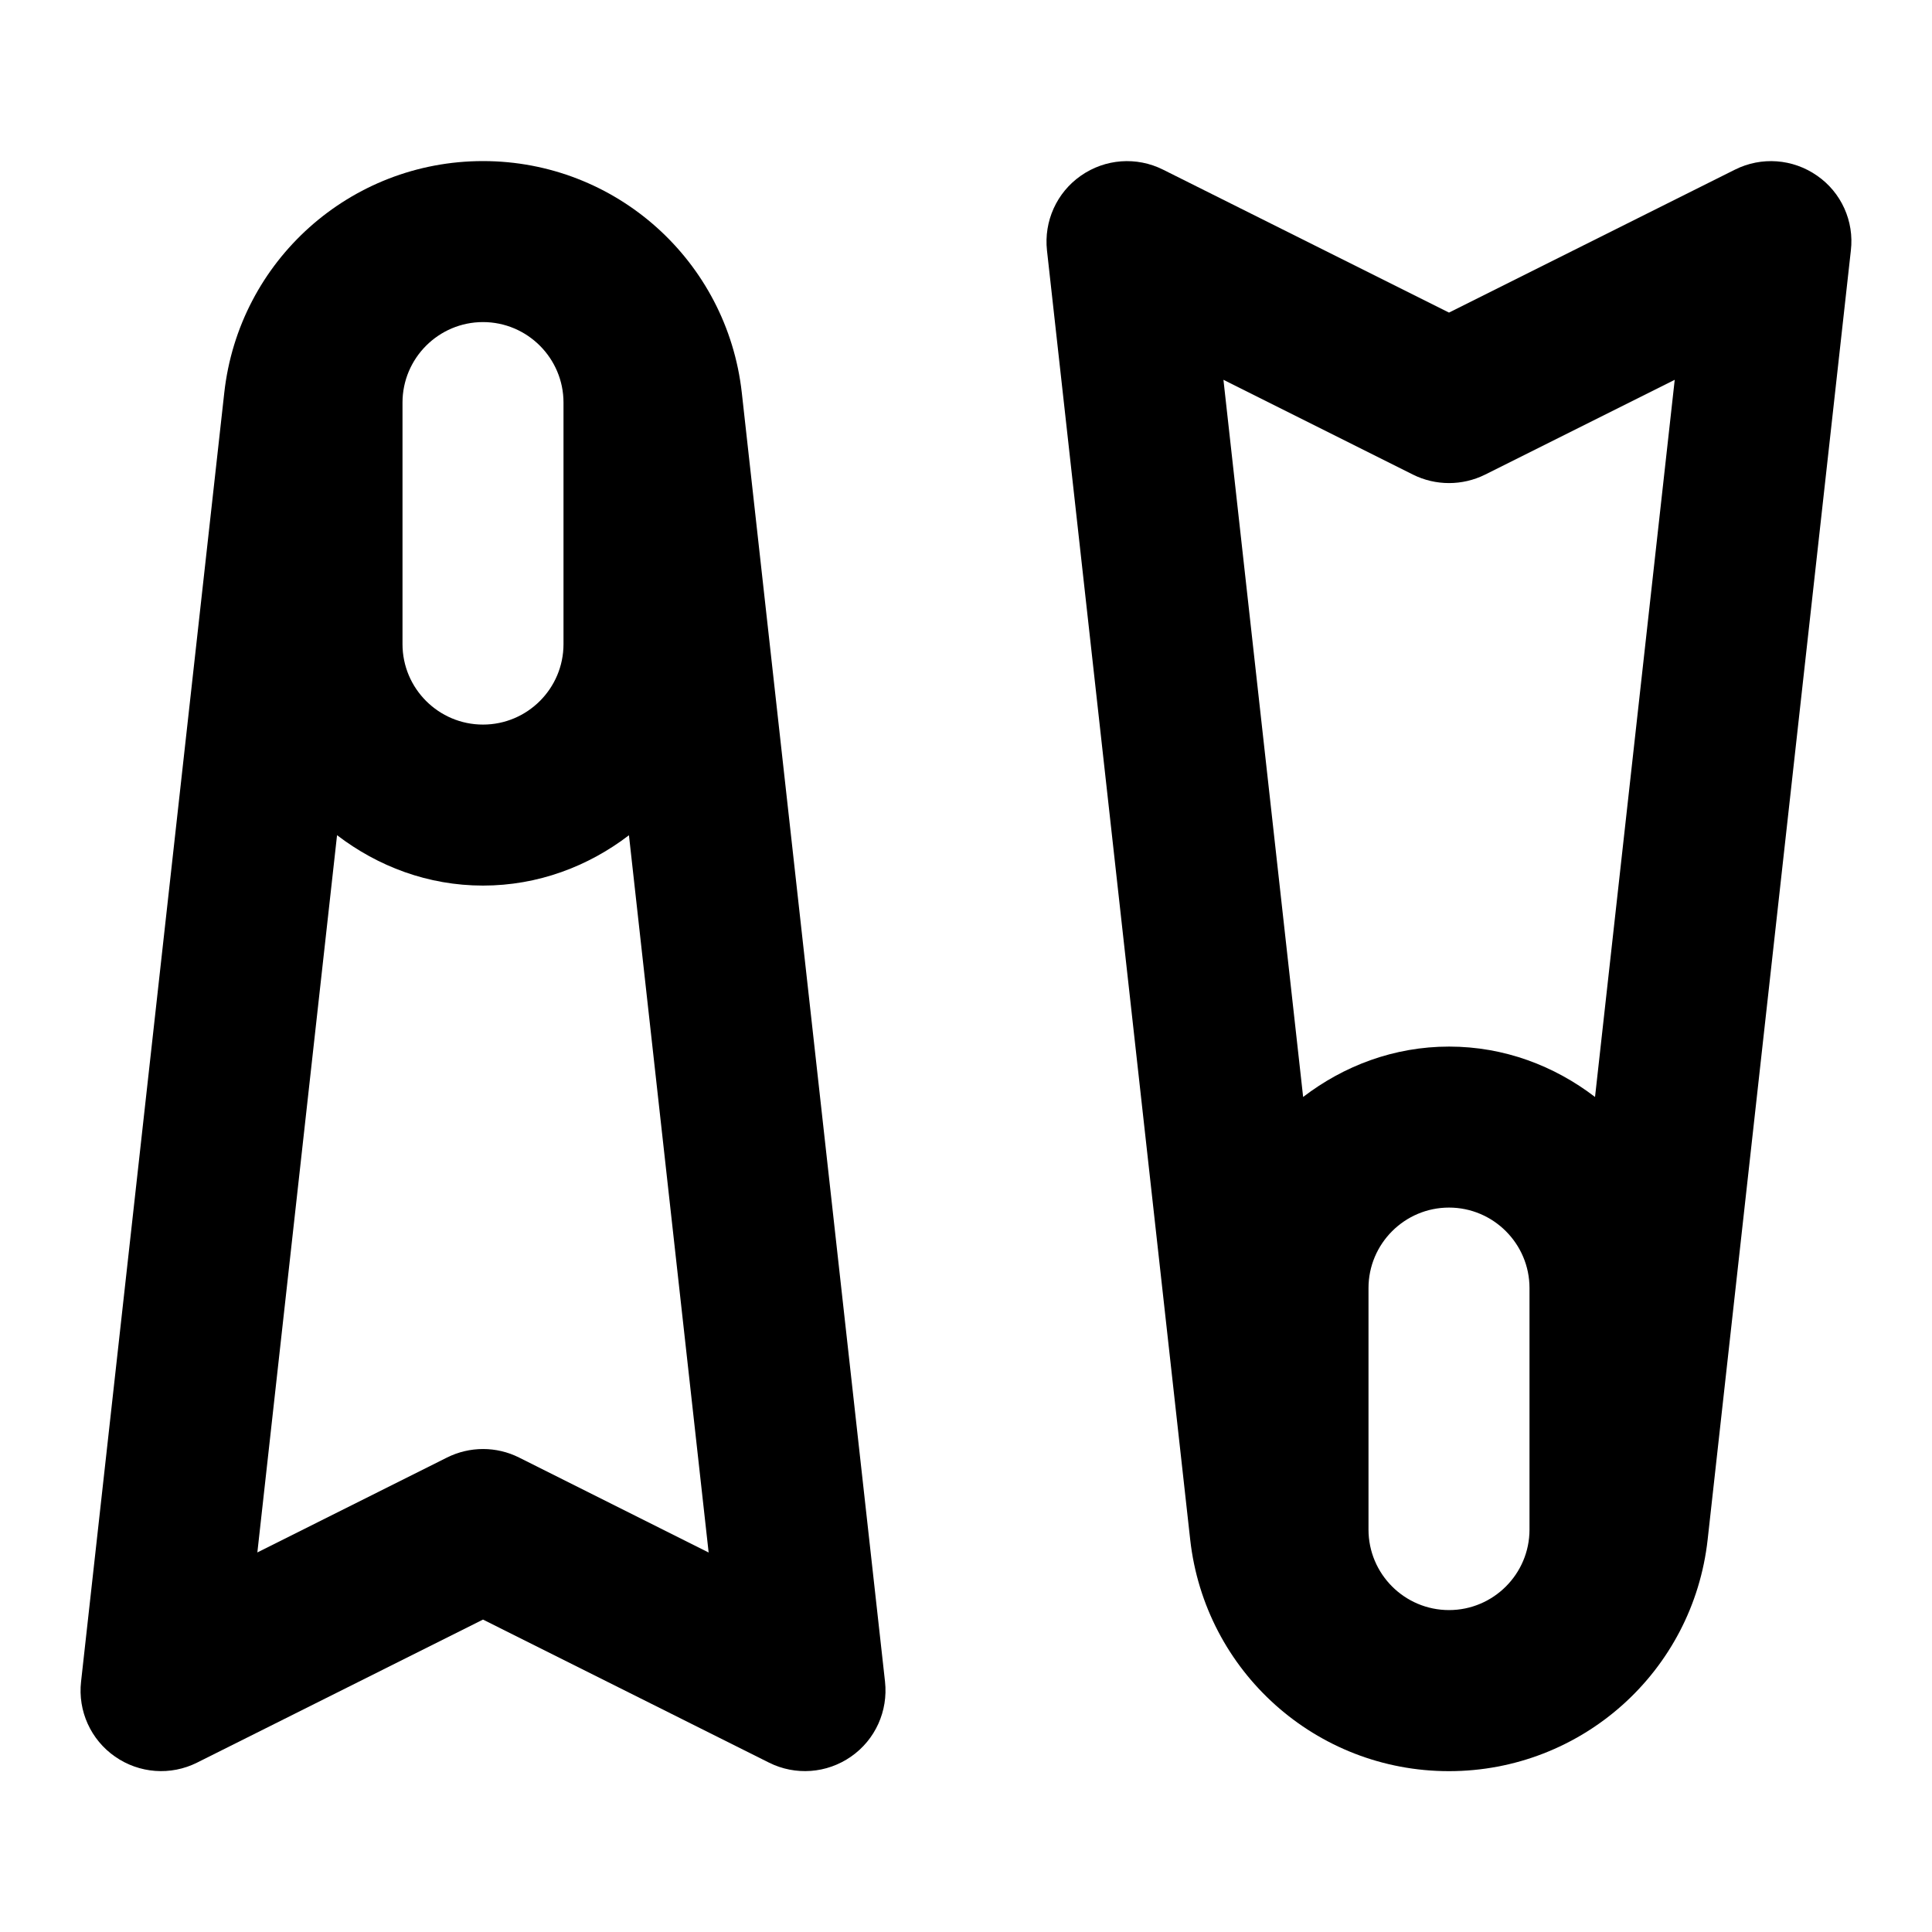 <?xml version="1.0" encoding="utf-8"?>
<!-- Generator: Adobe Illustrator 16.0.0, SVG Export Plug-In . SVG Version: 6.00 Build 0)  -->
<!DOCTYPE svg PUBLIC "-//W3C//DTD SVG 1.1//EN" "http://www.w3.org/Graphics/SVG/1.1/DTD/svg11.dtd">
<svg version="1.1" xmlns="http://www.w3.org/2000/svg" xmlns:xlink="http://www.w3.org/1999/xlink" x="0px" y="0px" width="24px"
	 height="24.001px" viewBox="0 0 24 24.001" enable-background="new 0 0 24 24.001" xml:space="preserve">
<g id="Frames-24px">
	<rect fill="none" width="24" height="24.001"/>
	<rect fill="none" width="24" height="24.001"/>
</g>
<g id="Outline">
	<g>
		<path  d="M6,2.001c-1.65,0-3.032,1.238-3.214,2.878L1.007,20.89c-0.041,0.365,0.121,0.722,0.422,0.931
			c0.301,0.21,0.691,0.239,1.019,0.075L6,20.119l3.553,1.777c0.326,0.163,0.717,0.136,1.019-0.075
			c0.301-0.209,0.462-0.566,0.422-0.931L9.215,4.879C9.032,3.239,7.65,2.001,6,2.001z M5,5.001c0-0.551,0.449-1,1-1s1,0.449,1,1v3
			c0,0.552-0.449,1-1,1s-1-0.448-1-1V5.001z M6.448,18.106c-0.281-0.141-0.613-0.141-0.895,0l-2.356,1.179l0.99-8.91
			C4.693,10.762,5.316,11.001,6,11.001s1.308-0.239,1.813-0.625l0.99,8.91L6.448,18.106z"/>
		<path  d="M22.572,2.182c-0.301-0.21-0.691-0.239-1.019-0.075L18,3.883l-3.553-1.776
			c-0.328-0.164-0.718-0.135-1.019,0.075c-0.301,0.209-0.462,0.566-0.422,0.93l1.779,16.013c0.183,1.64,1.564,2.877,3.214,2.877
			s3.032-1.237,3.214-2.877l1.779-16.013C23.035,2.748,22.873,2.39,22.572,2.182z M17.553,5.896c0.281,0.14,0.613,0.14,0.895,0
			l2.356-1.178l-0.99,8.909c-0.505-0.387-1.129-0.626-1.813-0.626s-1.308,0.239-1.813,0.626l-0.99-8.909L17.553,5.896z M17,19.001
			v-3c0-0.551,0.449-1,1-1s1,0.449,1,1v3c0,0.552-0.449,1-1,1S17,19.553,17,19.001z"/>
	</g>
</g>
</svg>
